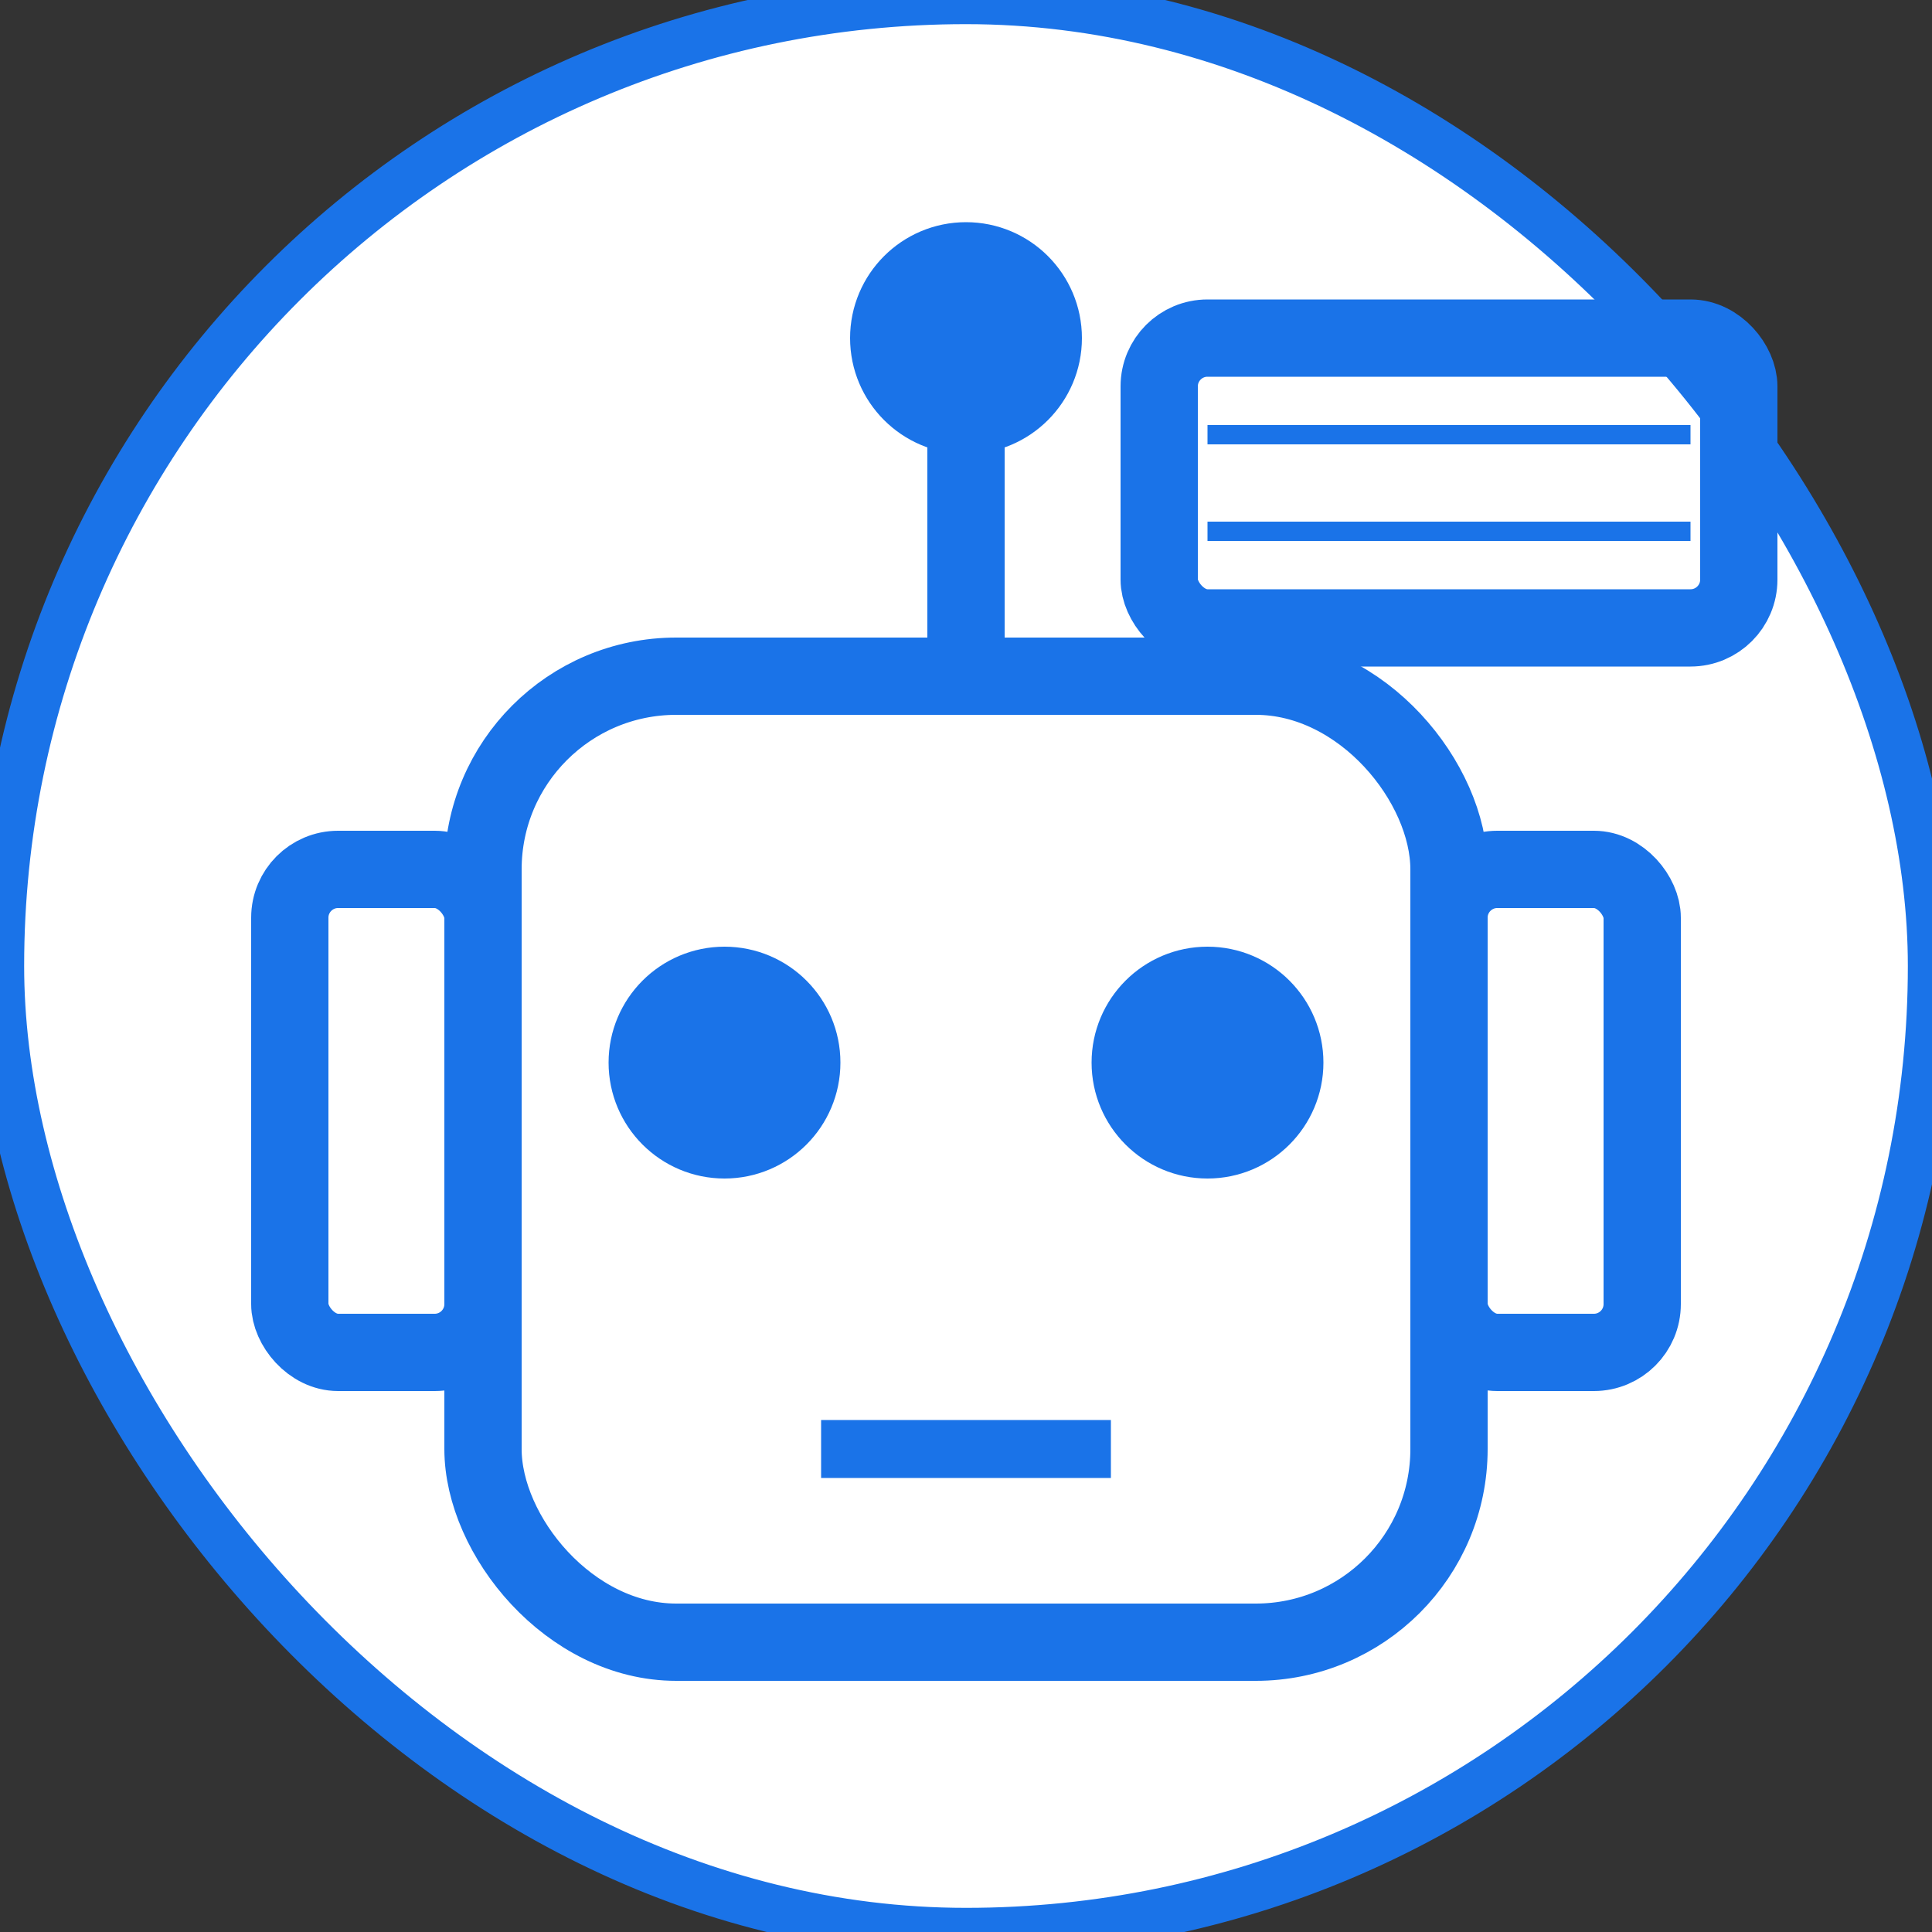 <svg xmlns="http://www.w3.org/2000/svg" width="250" height="250" viewBox="0 0 200 200">
  <rect x="0" y="0" width="200" height="200" fill="#333333" stroke="none"/>
  <g fill="none" stroke="#1A73E8" stroke-width="8">
    <!-- Robot face -->
    <rect x="0" y="0" width="200" height="200" rx="100" stroke="#1A73E8" stroke-width="5" fill="white"/>
    <rect x="50" y="70" width="100" height="100" rx="20" stroke="#1A73E8" fill="none"/>
    <!-- Eyes -->
    <circle cx="125" cy="110" r="8" fill="#1A73E8"/>
    <circle cx="75" cy="110" r="8" fill="#1A73E8"/>
    <!-- Antenna -->
    <line x1="100" y1="70" x2="100" y2="40" stroke="#1A73E8" stroke-width="8"/>
    <circle cx="100" cy="35" r="8" fill="#1A73E8"/>
    <!-- Mouth -->
    <line x1="85" y1="150" x2="115" y2="150" stroke="#1A73E8" stroke-width="6"/>
    <!-- Chat bubble -->
    <rect x="120" y="35" width="60" height="30" rx="5" stroke="#1A73E8" fill="none"/>
    <line x1="125" y1="45" x2="175" y2="45" stroke="#1A73E8" stroke-width="2"/>
    <line x1="125" y1="55" x2="175" y2="55" stroke="#1A73E8" stroke-width="2"/>
    <rect x="30" y="90" width="20" height="50" rx="5" stroke="#1A73E8" fill="none"/>
    <rect x="150" y="90" width="20" height="50" rx="5" stroke="#1A73E8" fill="none"/>
    
  </g>
</svg>
